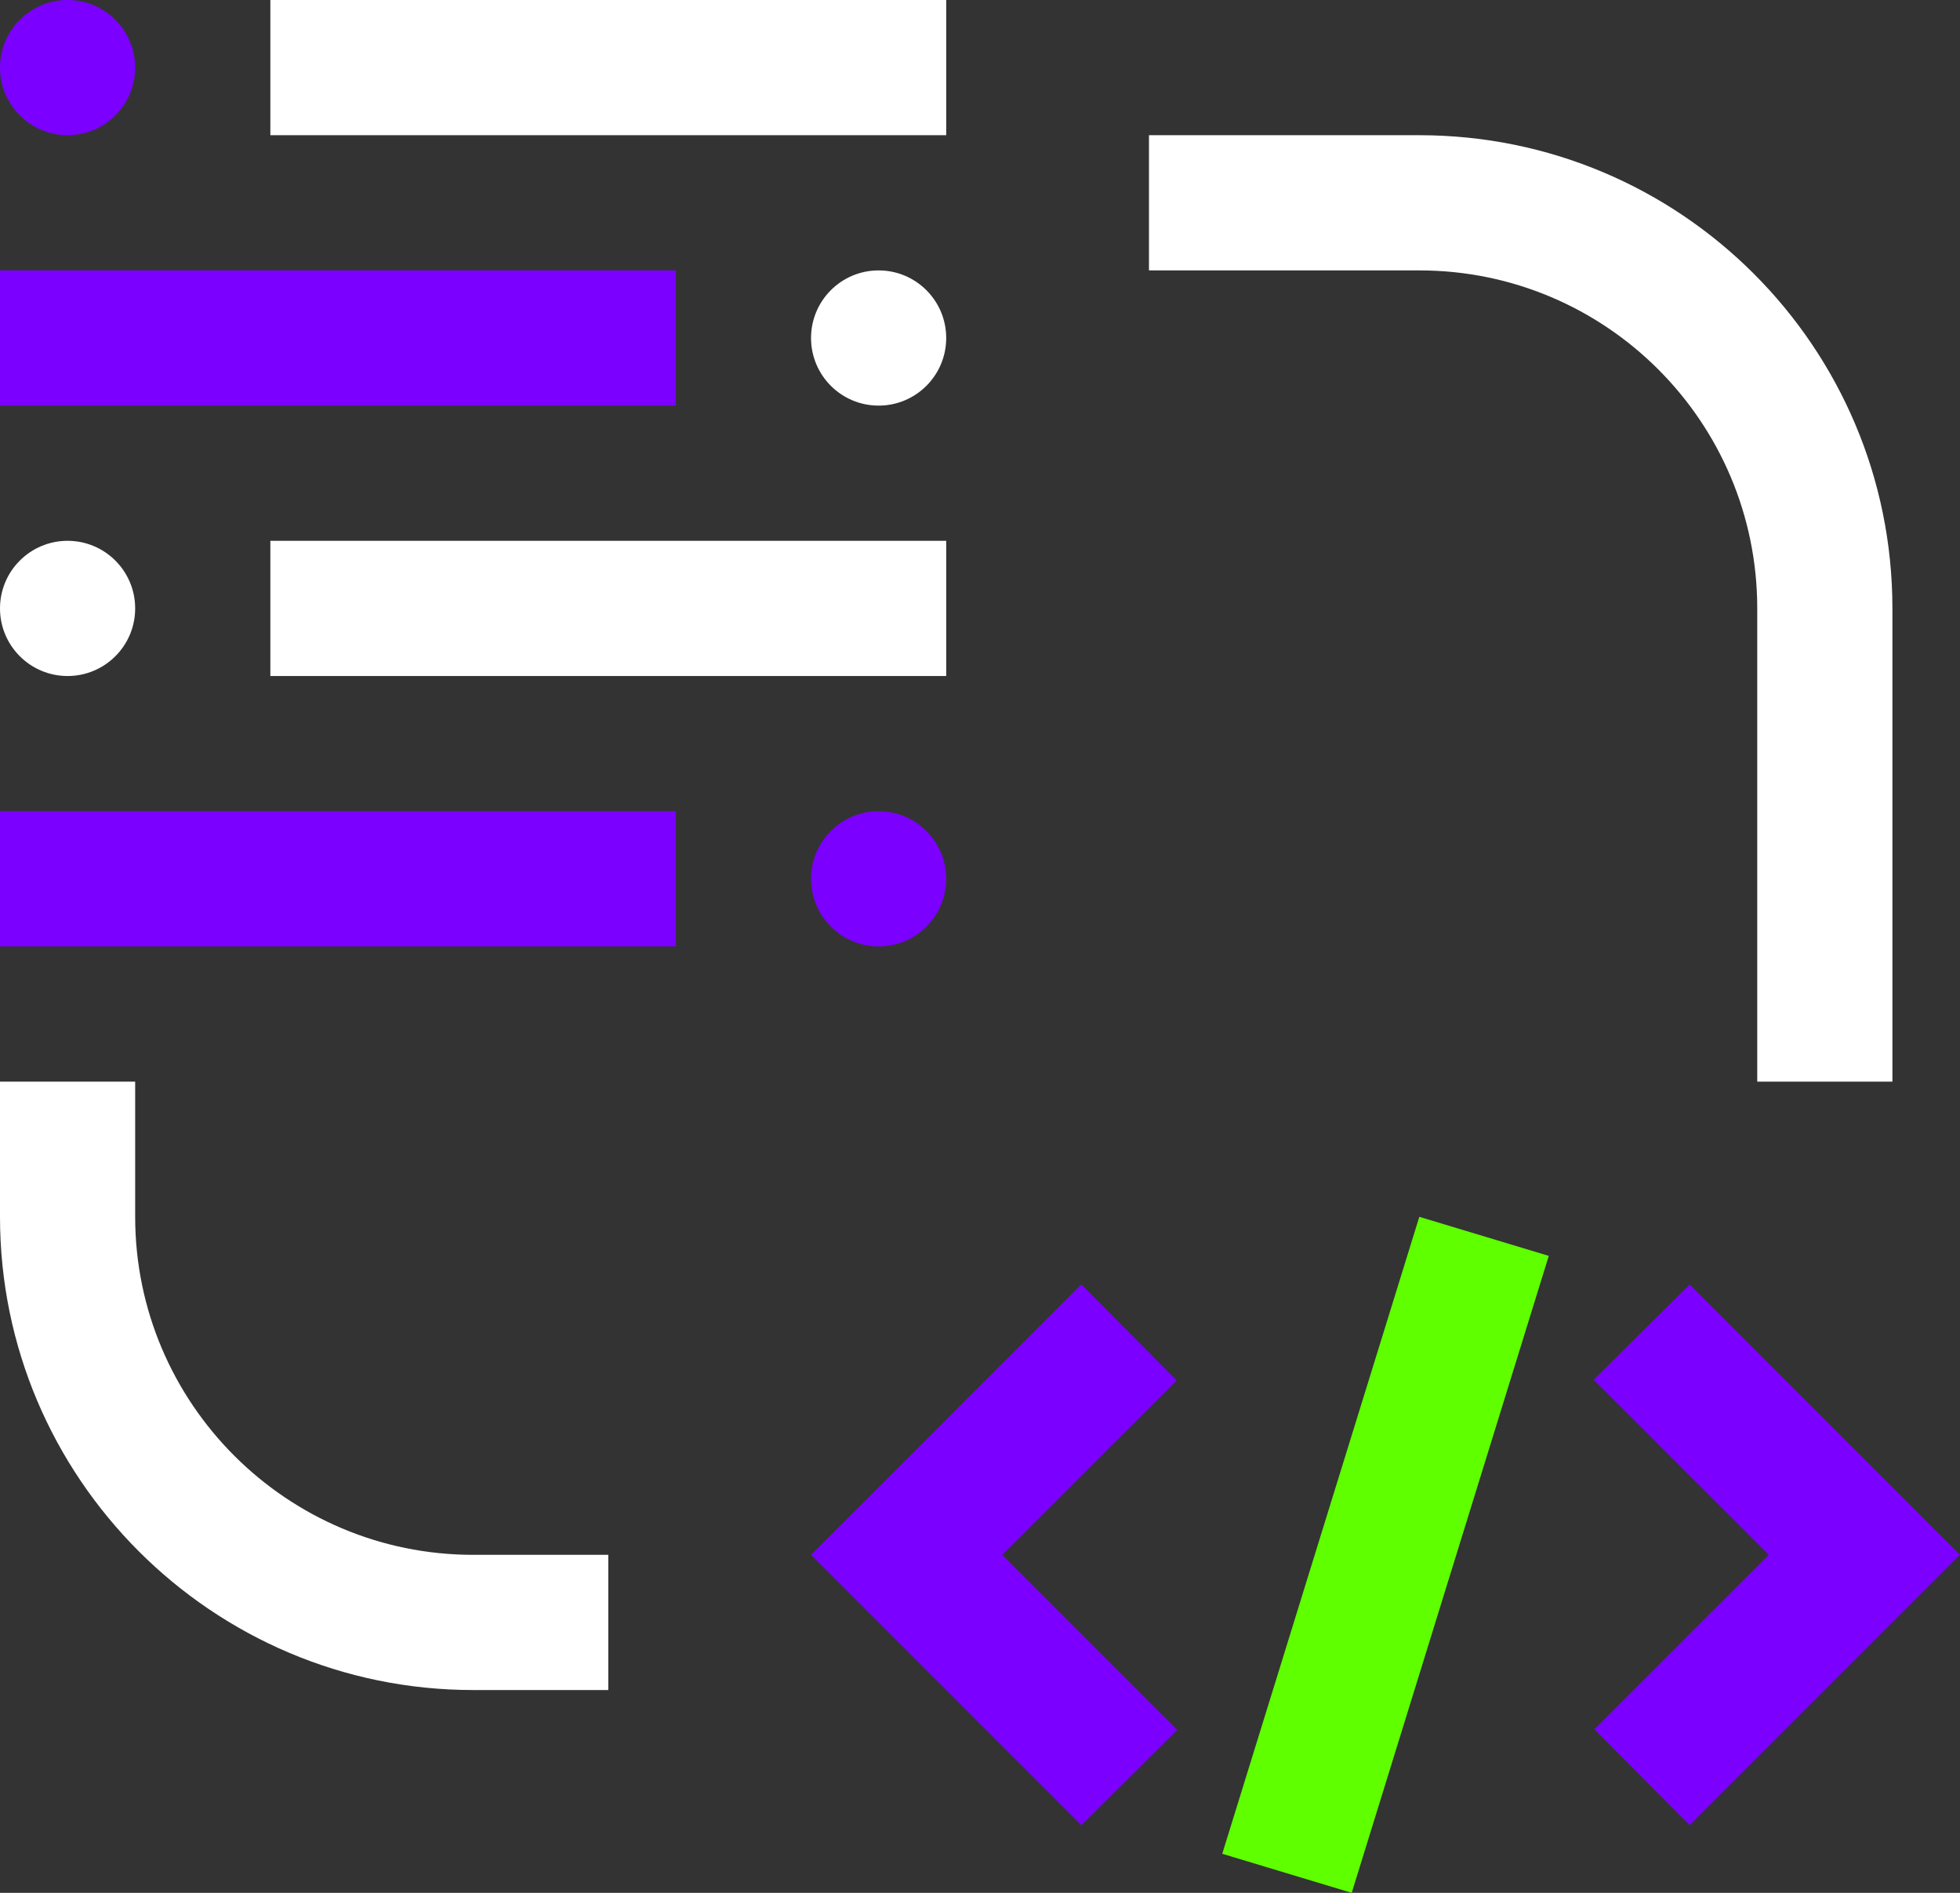 <?xml version="1.0" encoding="UTF-8"?>
<svg id="Layer_2" data-name="Layer 2" xmlns="http://www.w3.org/2000/svg" viewBox="0 0 195.75 189">
  <rect x="0" y="0" width="195.75" height="189" fill="#333333" stroke="none"/>
  <defs>
    <style>
      .cls-1 {
        fill: #7b00ff;
      }

      .cls-2 {
        fill: #fff;
      }

      .cls-3 {
        fill: #5fff00;
      }
    </style>
  </defs>
  <g id="Layer_1-2" data-name="Layer 1">
    <g>
      <path class="cls-2" d="M60.75,168.75h-13.5c-26.05,0-47.25-21.2-47.25-47.25v-13.5h13.5v13.5c0,18.61,15.14,33.75,33.75,33.75h13.5v13.5Z"/>
      <polygon class="cls-1" points="176.65 155.25 159.23 172.66 168.75 182.25 195.75 155.25 168.75 128.25 159.16 137.77 176.65 155.25"/>
      <polygon class="cls-3" points="135 189 122.07 185.1 141.75 121.5 154.68 125.4 135 189"/>
      <polygon class="cls-1" points="100.1 155.25 117.52 137.84 108 128.25 81 155.25 108 182.25 117.59 172.73 100.1 155.25"/>
      <path class="cls-2" d="M189,108h-13.5v-47.25c0-18.64-15.11-33.75-33.75-33.75h-27v-13.5h27c26.1,0,47.25,21.15,47.25,47.25v47.25Z"/>
      <circle class="cls-1" cx="6.75" cy="6.75" r="6.75"/>
      <rect class="cls-2" x="27" width="67.5" height="13.5"/>
      <circle class="cls-2" cx="6.75" cy="60.75" r="6.75"/>
      <rect class="cls-2" x="27" y="54" width="67.5" height="13.5"/>
      <rect class="cls-1" y="81" width="67.5" height="13.5"/>
      <circle class="cls-2" cx="87.75" cy="33.75" r="6.75"/>
      <rect class="cls-1" y="27" width="67.5" height="13.5"/>
      <circle class="cls-1" cx="87.75" cy="87.75" r="6.75"/>
    </g>
  </g>
</svg>